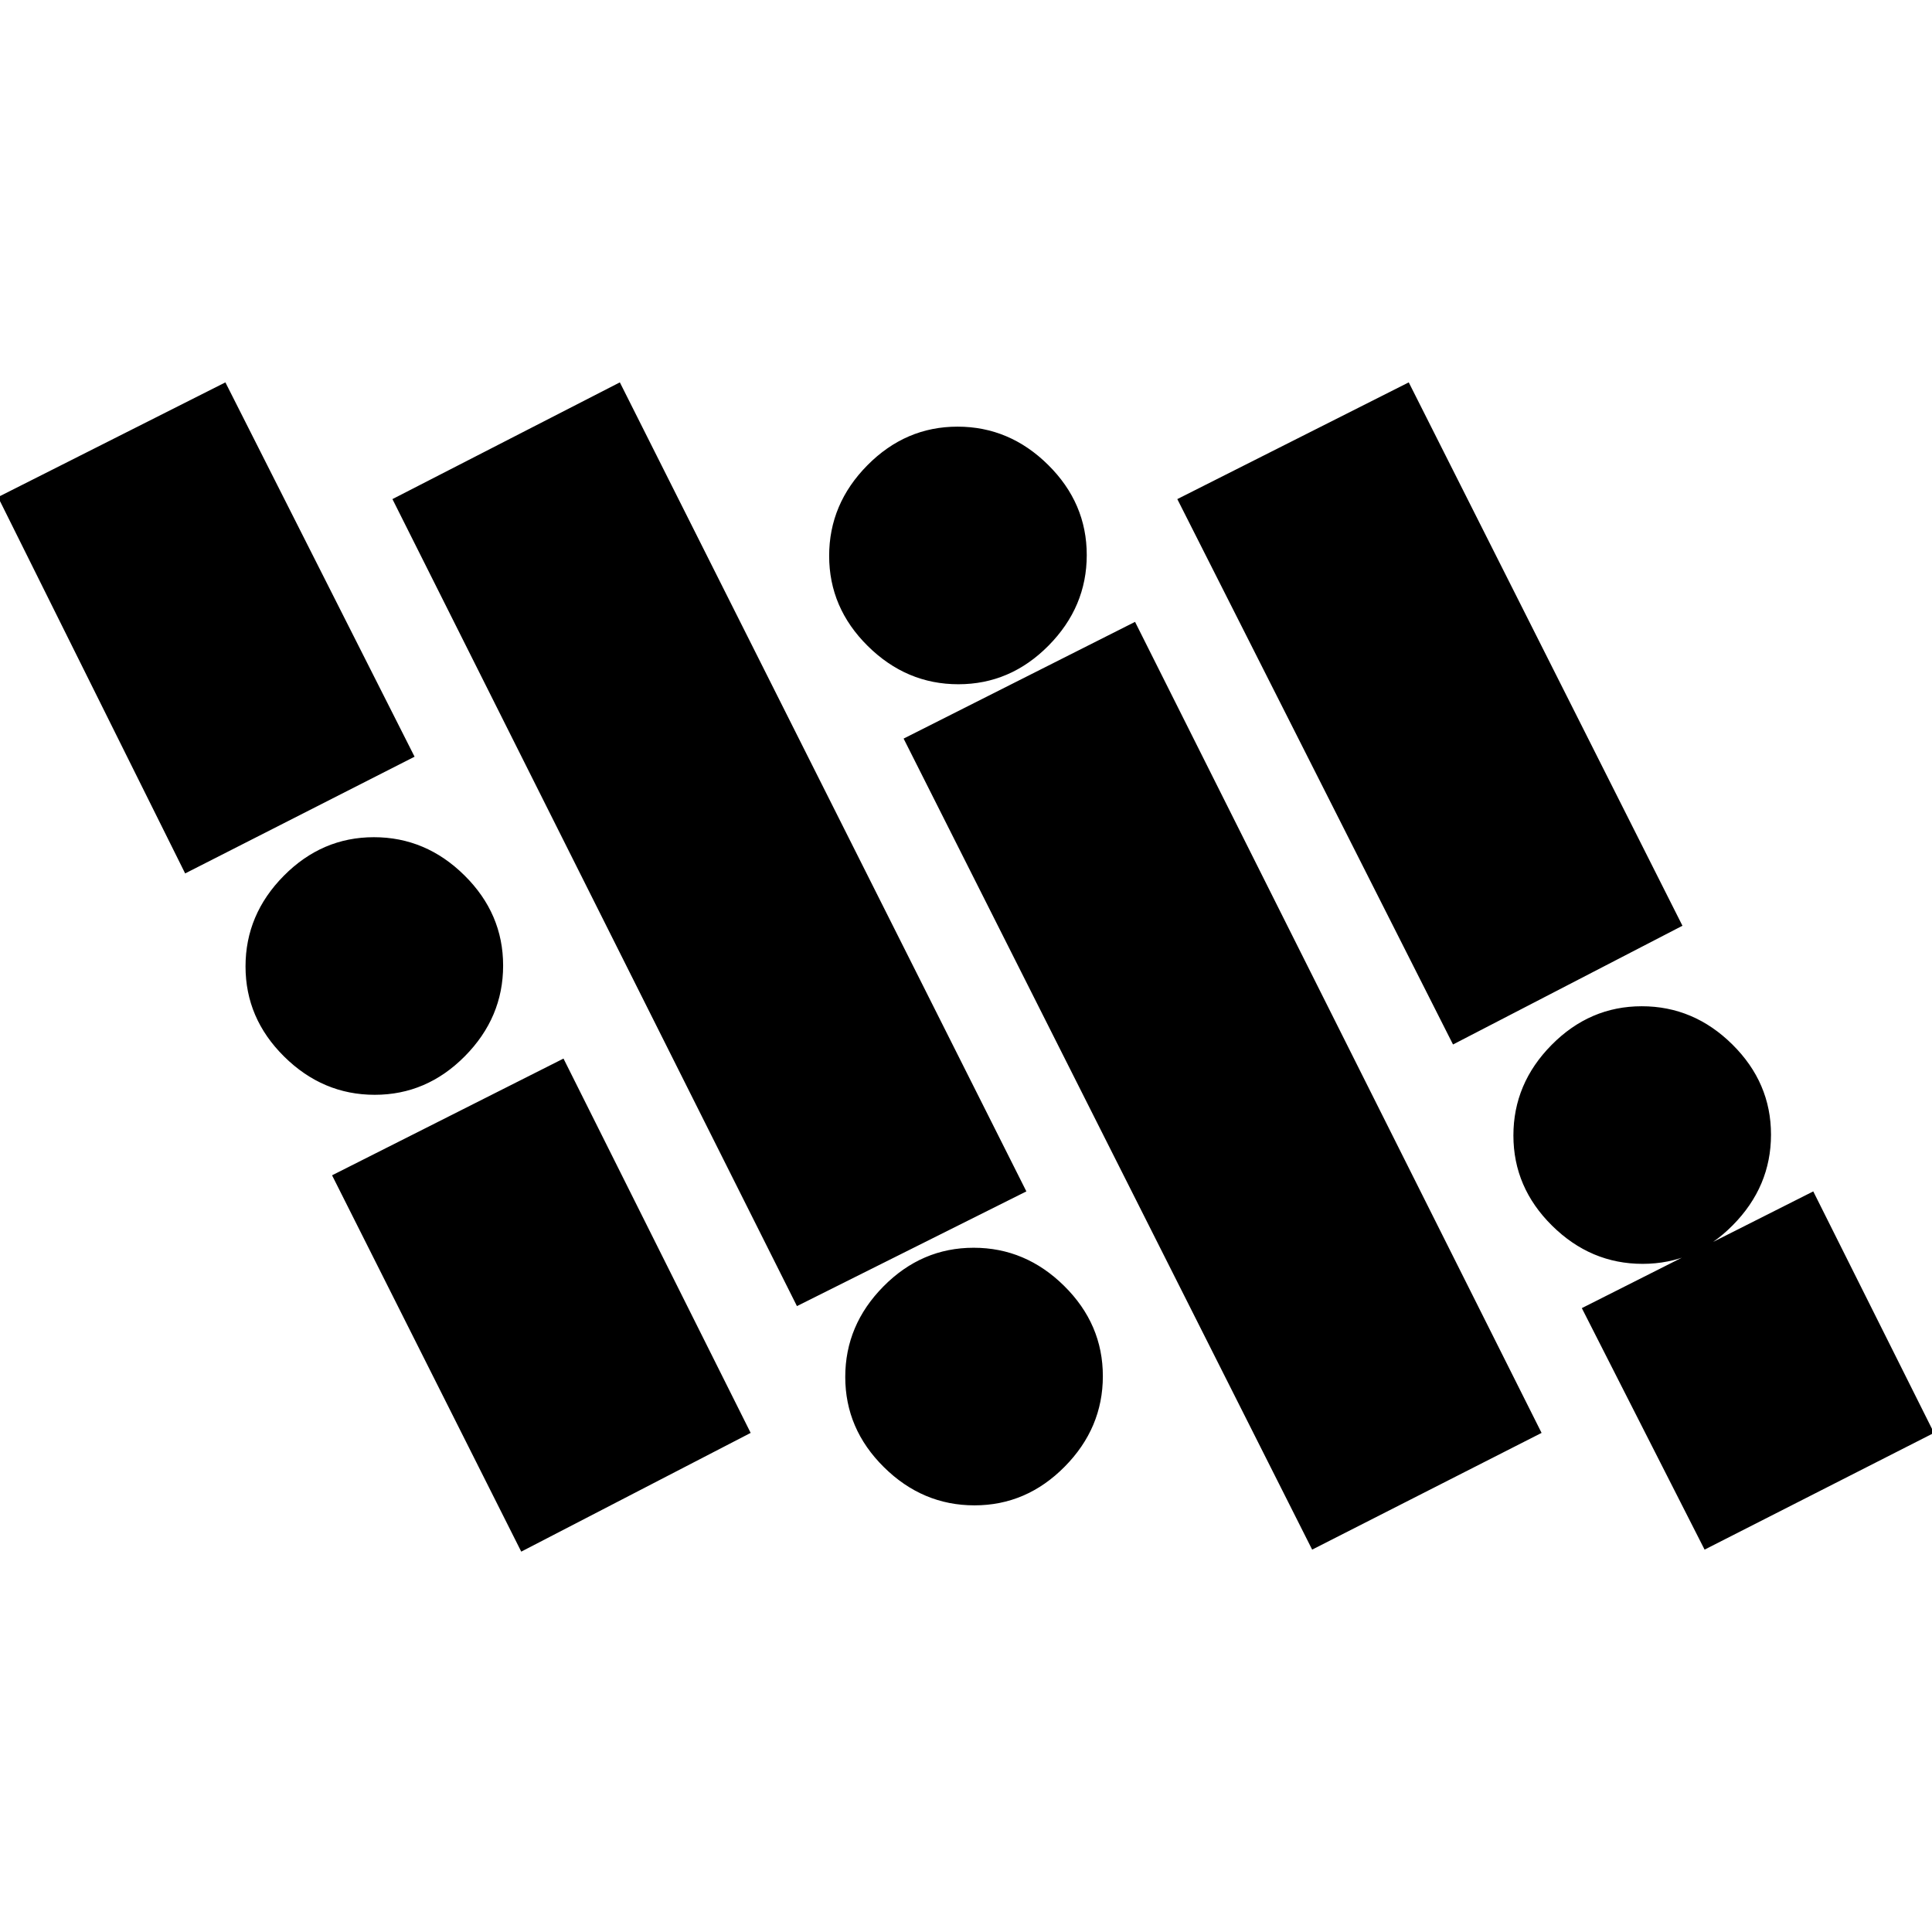 <svg xmlns="http://www.w3.org/2000/svg" height="20" viewBox="0 -960 960 960" width="20"><path d="m847-190-61-120 115-58 60 120-114 58Zm-588 1-94-187 115-58 93 186-114 59Zm225.211-23q-25.811 0-45.011-18.989-19.2-18.99-19.2-44.8 0-25.811 18.989-45.011 18.99-19.2 44.8-19.2 25.811 0 45.011 18.989 19.2 18.99 19.2 44.8 0 25.811-18.99 45.011-18.989 19.2-44.799 19.2ZM652-190 449-593l115-58 202 403-114 58ZM396-311 195-712l113-58 202 402-114 57Zm420.211-21q-25.811 0-45.011-18.989-19.2-18.99-19.2-44.8 0-25.811 18.99-45.011 18.989-19.2 44.799-19.2 25.811 0 45.011 18.989 19.2 18.99 19.2 44.8 0 25.811-18.99 45.011-18.989 19.2-44.799 19.2Zm-630-84q-25.811 0-45.011-18.989-19.2-18.99-19.2-44.8 0-25.811 18.989-45.011 18.99-19.2 44.8-19.2 25.811 0 45.011 18.99 19.2 18.989 19.2 44.799 0 25.811-18.989 45.011-18.99 19.2-44.8 19.2ZM722-441 585-712l115-58 136 270-114 59ZM92-526-1-713l113-57 94 186-114 58Zm384.211-94q-25.811 0-45.011-18.99-19.2-18.989-19.2-44.799 0-25.811 18.989-45.011 18.99-19.2 44.8-19.2 25.811 0 45.011 18.99 19.2 18.989 19.2 44.799 0 25.811-18.99 45.011-18.989 19.2-44.799 19.2Z"/></svg>